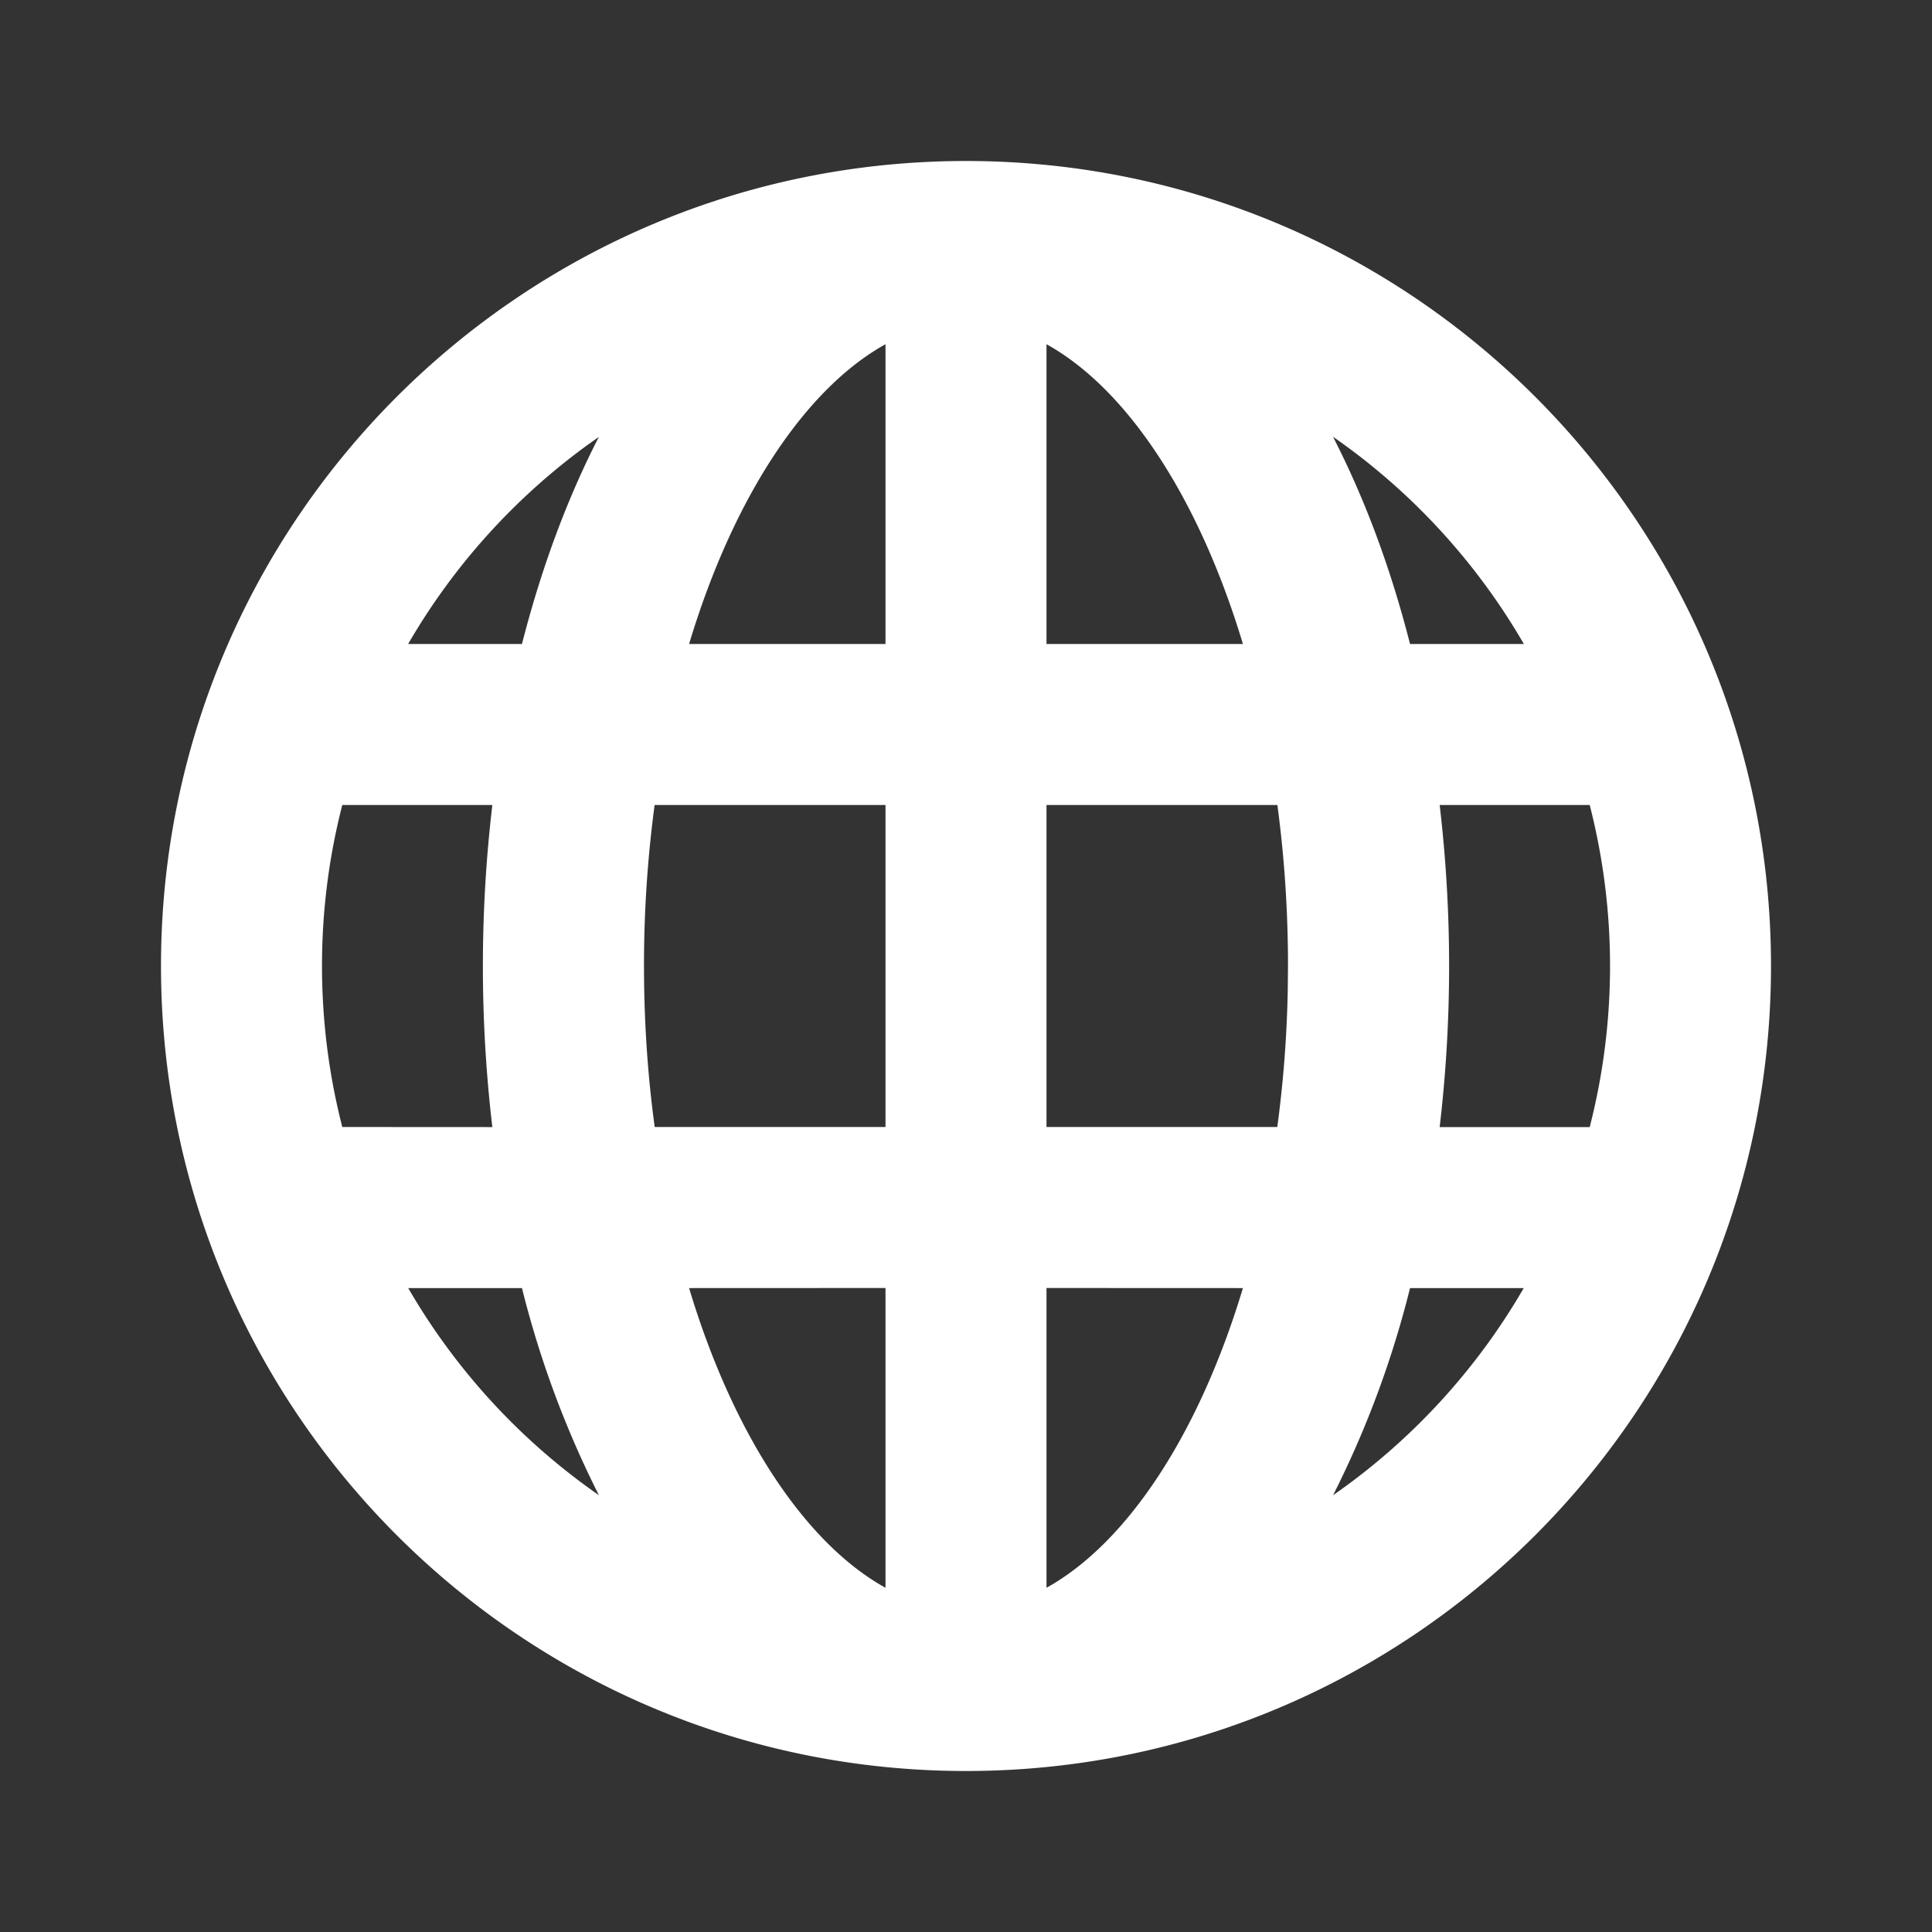 <svg xmlns="http://www.w3.org/2000/svg" height="24" width="24">
<rect width="100%" height="100%" fill="#333333" stroke="none"/>
<path d="M12 2c5.523 0 10 4.477 10 10s-4.477 10-10 10S2 17.523 2 12 6.477 2 12 2zm-1 14l-2.44.001c.547 1.818 1.441 3.17 2.44 3.723zm4.44.001L13 16v3.724c1-.555 1.893-1.906 2.44-3.723zm-8.956 0H5.071a8.041 8.041 0 002.369 2.573 12.277 12.277 0 01-.956-2.573zm12.445 0h-1.413a12.26 12.26 0 01-.956 2.573A8.038 8.038 0 0018.929 16zM6.116 10H4.252A8.014 8.014 0 004 12c0 .69.088 1.361.252 2l1.864.001a17.102 17.102 0 010-4.001zM11 10H8.132A14.962 14.962 0 008 12c0 .693.046 1.363.133 2H11zm8.748 0h-1.864a17.102 17.102 0 010 4.001h1.864a8.05 8.05 0 000-4.001zm-3.88 0H13v4h2.867a14.87 14.87 0 00.13-1.702L16 12c0-.693-.046-1.362-.132-2zM7.44 5.427l-.127.09A8.04 8.04 0 005.07 8h1.414c.24-.94.562-1.808.956-2.574zM11 4.276C10.001 4.83 9.107 6.182 8.56 8H11zm5.56 1.15l.08.161c.358.726.653 1.538.876 2.413h1.414a8.041 8.041 0 00-2.37-2.574zM13 4.276V8h2.44C14.893 6.182 14 4.83 13 4.276z" fill="white" fill-rule="evenodd"/>
</svg>
